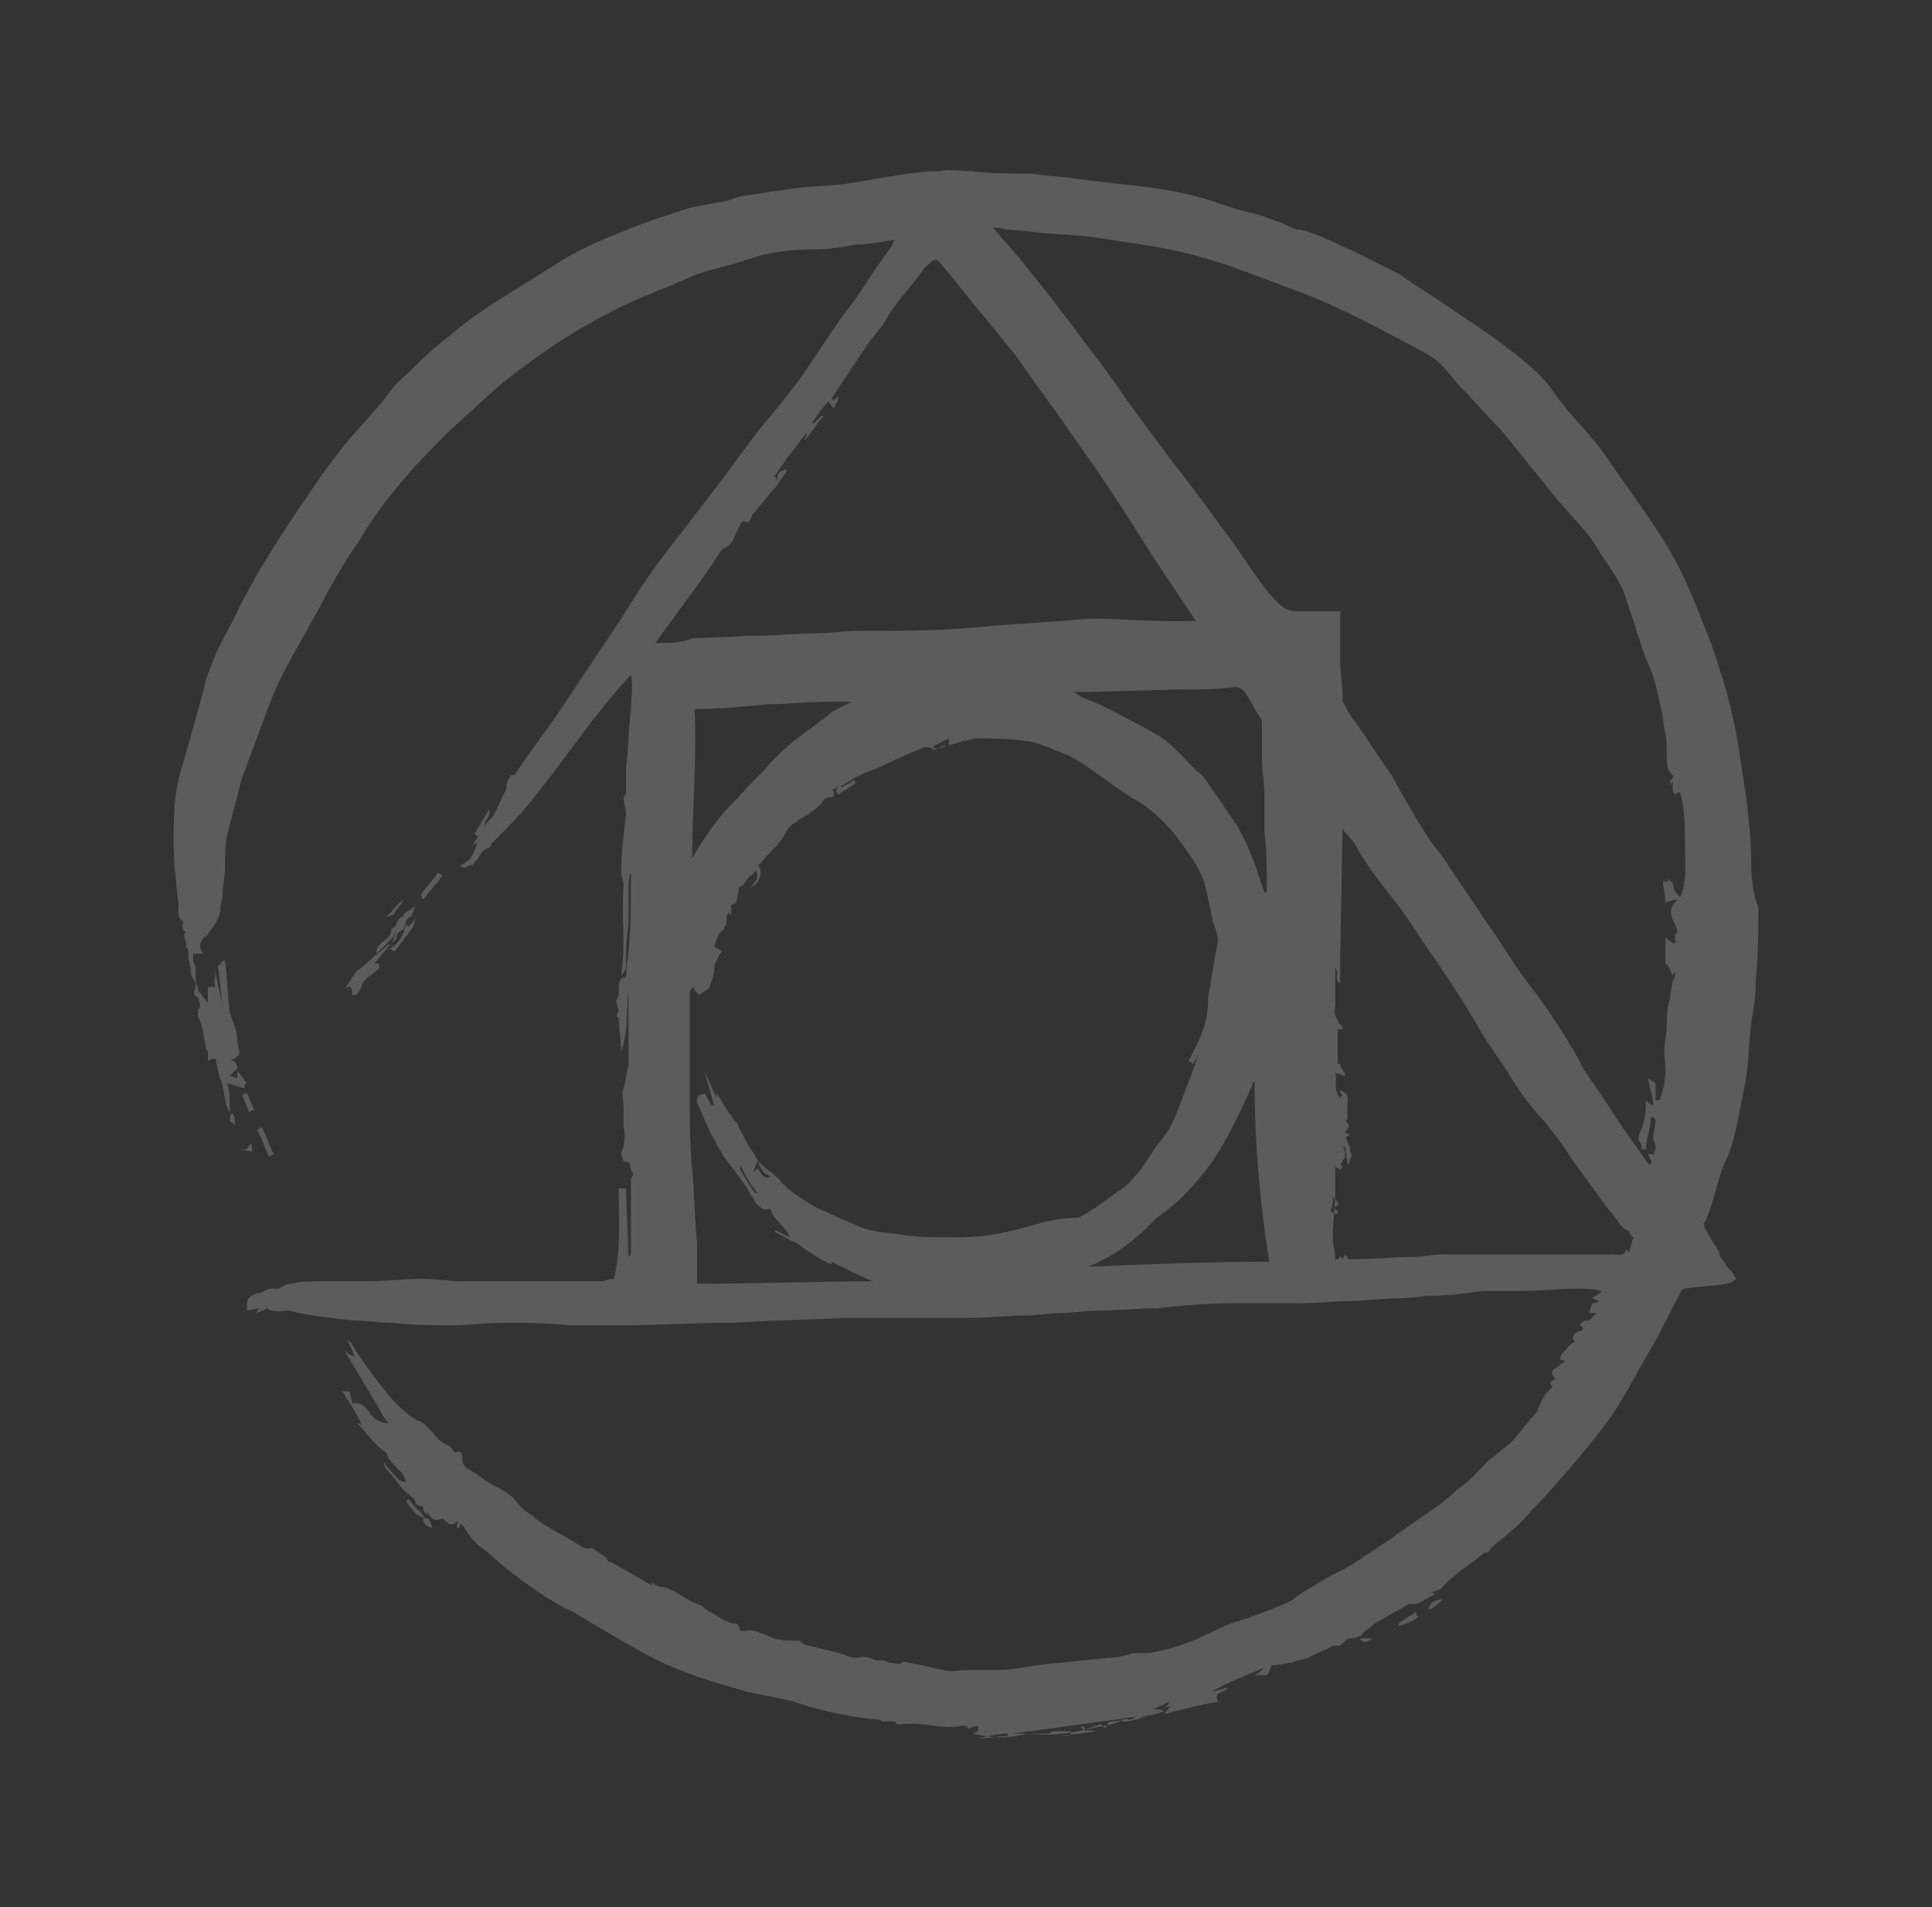 <svg xmlns="http://www.w3.org/2000/svg" viewBox="-669 748.3 79 78"><rect x="-669" y="748.3" width="79" height="78" fill="#333333" stroke="none"/><path id="postcss" fill="#ffffff" fill-opacity="0.2" d="M-597.4 783.4c0-.8-.1-1.7-.2-2.5-.2-1.2-.3-2.3-.6-3.5-.2-.9-.5-1.8-.8-2.7-.4-1-.8-2.1-1.3-3.1-.8-1.6-2-3.1-3-4.6-.7-1-1.5-1.7-2.2-2.7-.4-.6-.9-1-1.5-1.5-.9-.7-1.8-1.3-2.7-1.9-.7-.5-1.4-.9-2.1-1.4l-1.8-.9c-.7-.3-1.4-.7-2.2-.9-.2 0-.4-.1-.6-.2-.5-.2-1-.4-1.5-.5-.8-.2-1.5-.5-2.3-.7s-1.5-.3-2.3-.4c-.9-.1-1.8-.2-2.6-.3-.6-.1-1.1-.1-1.7-.2-.8 0-1.7 0-2.5-.1-.4 0-.8-.1-1.3 0-.6 0-1.3.1-1.9.2l-1.8.3c-.7.1-1.4.1-2.2.2-.7.1-1.4.2-2 .3-.2 0-.5.1-.7.2-.5.1-1.1.2-1.6.3-.9.3-1.9.6-2.8 1-.8.3-1.7.7-2.5 1.2l-2.4 1.5c-.8.5-1.5 1-2.2 1.6-.7.5-1.3 1.2-2 1.8-.3.3-.6.8-1 1.2-.5.6-1.1 1.2-1.6 1.9-.4.5-.8 1.1-1.2 1.7-.7 1-1.4 2.1-2 3.1-.2.4-.5.9-.7 1.3-.3.7-.7 1.3-1 2-.2.5-.4 1-.5 1.5-.3 1.1-.6 2.2-.9 3.2-.3 1-.3 2-.3 2.9s.1 1.7.2 2.6c0 .2-.1.5.2.7-.1.2 0 .4.1.4-.2.2.1.4 0 .6 0 0 .1.1.1.2v.2c0 .2.1.4.1.6 0 .2.1.3.2.5v.2c-.1.2-.1.3.1.4.1.3.1.4 0 .5v.3c.2.3.2.7.3 1.1 0 .1 0 .2.1.3v.4c.1-.1.2-.1.3-.1.1.3.1.5.2.8.1.2.1.3.1.3.1.4.1.8.3 1.1 0-.4 0-.8-.1-1.2.3.1.6.2.7.2 0-.1 0-.2.1-.2-.1-.1-.2-.3-.4-.5v.3c-.1 0-.2-.1-.3-.1l.3-.3c0-.2-.1-.4-.4-.3.1 0 .3-.1.4-.2.2-.1 0-.4 0-.7 0-.4-.2-.7-.3-1.1-.1-.6-.1-1.5-.2-2.1-.1-.1-.2.2-.3.2.1.5.1 1 .2 1.6-.1-.4-.2-.9-.3-1.4v.3c-.1.1 0 .2 0 .4-.2-.1-.3 0-.3 0v.6c-.2-.2-.3-.4-.4-.5 0-.2-.1-.3-.1-.5v-.2c0-.2 0-.3-.1-.5v-.3h.4c-.2-.3-.1-.5 0-.6 0-.1.2-.1.2-.2.2-.3.5-.6.5-1 0-.2.1-.4.1-.6 0-.4.1-.7.1-1.1 0-.5 0-1 .1-1.4.2-.8.4-1.5.6-2.3.2-.5.4-1.1.6-1.6.3-.8.6-1.7 1-2.5.6-1.2 1.3-2.3 1.9-3.5.4-.7.8-1.4 1.3-2.1.4-.7.9-1.4 1.4-2 .7-.9 1.5-1.7 2.3-2.5.9-.8 1.7-1.6 2.6-2.3 1.2-.9 2.5-1.8 3.9-2.5 1.1-.6 2.3-1 3.4-1.5.7-.3 1.5-.4 2.3-.7.9-.3 1.7-.4 2.7-.4.6 0 1.2-.1 1.7-.2.5 0 1-.1 1.6-.2-.1.1-.1.1-.1.2-.2.3-.5.7-.7 1l-.6.9c-.3.5-.7.9-1 1.4-.5.7-1 1.5-1.5 2.2s-1.1 1.4-1.6 2c-.7.9-1.4 1.9-2.1 2.8-.7.9-1.3 1.7-2 2.6-.6.8-1.1 1.6-1.6 2.4l-2.4 3.6c-.6.9-1.3 1.8-1.9 2.7 0 .1-.1.1-.2.1-.2.3-.2.4-.2.6-.2.3-.3.7-.5 1-.1.2-.3.3-.4.5 0-.3.3-.4.2-.7-.1.2-.2.3-.3.5l-.3.5c.1.1.2.1.1.2s-.1.2-.2.3c.1-.1.2-.1.2-.2 0 .2-.1.4-.2.6-.1.2-.3.3-.5.4l.2.1c.2-.1.3-.2.3-.1.1-.1.1-.2.2-.2.1-.2.2-.4.4-.5.1 0 .2-.1.2-.2.7-.7 1.3-1.3 1.9-2.1.9-1.1 1.7-2.3 2.6-3.4.4-.5.8-1 1.2-1.4.1.5 0 1 0 1.4-.1.8-.1 1.6-.2 2.4v1c0 .1-.1.2-.1.2 0 .2.1.5.1.7-.1.8-.2 1.6-.2 2.4 0 .2.1.3.1.5-.1 1.2.1 2.4-.1 3.7.2-.2.2-.4.2-.5v-.6c0-.4.1-.8.1-1.2v-1.3c0-.2 0-.4.1-.6v.3c0 1.2 0 2.5-.2 3.7 0 .1.1.3-.2.3-.2.4 0 .7-.2.9 0 0 0 .2.1.4-.1.3-.1.3 0 .3 0 .5.1.9.1 1.4.3-.8.2-1.7.3-2.5v3.1c-.1.3-.1.6-.2.9-.1.2 0 .5 0 .8v.8c.1.4 0 .6 0 .8-.1.2-.1.3-.1.3l.1.3c.4 0 .2.3.4.5-.1.2-.1.2-.1.3v2.9c0 .1 0 .1-.1.2l-.1-2.8h-.3c0 1.3.1 2.5-.2 3.7-.3 0-.3.1-.6.1h-5.6c-.5 0-1.1-.1-1.6-.1-.8 0-1.6.1-2.4.1h-1.8c-.4 0-.8 0-1.2.1-.2 0-.3.1-.5.2h-.3c-.2 0-.4.2-.6.2-.3.1-.4.2-.4.5v.2l.5-.1s-.1.1-.1.2c.2-.1.3-.1.4-.2.3.2.6.1.9.1.8.2 1.7.3 2.6.4.6 0 1.1.1 1.7.1.8.1 1.6.1 2.4.1.7 0 1.3-.1 2-.1.9 0 1.9 0 2.8.1h2.2c1.4 0 2.8-.1 4.2-.1.8 0 1.6-.1 2.4-.1l2.5-.1h5c.8 0 1.6-.1 2.4-.1.4 0 .9-.1 1.3-.1.5 0 1.1-.1 1.6-.1.8 0 1.6-.1 2.4-.1 1-.1 2-.2 3-.2h2.8c.8 0 1.6-.1 2.4-.1l1.4-.1s.9 0 1.4-.1c.8 0 1.6-.1 2.3-.2h1.5c.8 0 1.6-.1 2.4-.1.3 0 .6 0 1 .1-.2.2-.3.2-.4.3.1 0 .2.1.3.1-.1.1-.2.1-.3.1 0 .1-.1.2-.1.4h.4c-.2 0-.3.2-.4.3-.2 0-.3 0-.4.2.2.1.1.2.1.2-.3.1-.5.2-.3.5-.1 0-.2.1-.3.2-.1.2-.3.2-.3.5.1 0 .2.1.2.1-.1 0-.2.1-.3.2-.4.2-.2.3-.1.5-.1 0-.1.1-.2.1 0 .2.1.2.1.2l-.3.3c-.1.2-.2.3-.2.4-.1.1-.1.3-.2.4-.5.5-.8 1.1-1.4 1.5-.2.2-.4.3-.6.5-.4.4-.7.8-1.2 1.1-.5.5-1.1.9-1.7 1.3-.7.5-1.4 1-2.2 1.5-.4.3-.8.5-1.2.7s-.8.5-1.2.7c-.3.2-.5.4-.8.5-.7.3-1.5.6-2.2.8-.7.3-1.2.6-1.8.8-.5.2-1 .3-1.5.4h-.6c-.4.1-.7.2-1.1.2-1 .1-1.9.2-2.9.3-.6.1-1.1.2-1.7.2h-1.2c-.3 0-.6.1-.9 0-.5-.1-.9-.2-1.4-.3-.1 0-.3-.1-.3 0-.2.1-.3 0-.5 0-.1 0-.2-.1-.3-.1h-.3c-.2-.1-.5-.2-.7-.1-.3 0-.5-.1-.8-.2l-1.2-.3c-.2 0-.3-.1-.4-.2-.6 0-.9 0-1.3-.2-.3-.1-.6-.3-.9-.2h-.2c-.1-.1-.1-.3-.2-.3-.4 0-.7-.3-1.1-.5-.2-.1-.3-.3-.5-.3-.5-.2-.9-.6-1.4-.7-.2 0-.3-.1-.5-.2.1.1.1.2.2.2-.6-.3-1.2-.7-1.8-1-.1 0-.2-.1-.2-.2l-.6-.4c-.3.1-.5-.1-.5-.1-.6-.4-1.3-.7-1.8-1.1-.2-.2-.5-.3-.7-.6-.3-.4-.7-.6-1.1-.8l-.9-.6c-.2-.1-.3-.2-.3-.5 0-.2-.1-.3-.3-.2-.1-.1-.2-.3-.3-.3-.3-.1-.4-.3-.6-.5-.2-.2-.3-.4-.6-.5-.4-.2-.7-.5-1-.8-.6-.7-1.2-1.5-1.7-2.3 0-.1-.1-.1-.2-.2.1.2.2.4.3.7-.2-.1-.4-.2-.5-.4l1.5 2.5c.1.2.2.4.4.6-.3 0-.5-.1-.7-.3-.2-.3-.4-.6-.8-.5 0-.2-.1-.3-.1-.5h-.3c.3.5.6.9.8 1.4-.1-.1-.2-.1-.2-.1.4.4.7.9 1.2 1.2.1.5.7.7.8 1.2-.1 0-.2 0-.3-.1-.2-.2-.4-.4-.6-.7 0 .2.1.3.2.4.3.3.5.7.8.9.1.1.3.2.3.4.2.1.2.1.3.1 0 .1 0 .3.2.3.2.3.3.3.6.2.3.3.4.3.6.1v.3c.1 0 .1-.1.1-.2.1.1.2.1.2.2.2.3.4.6.7.8.4.3.8.7 1.2 1 .8.6 1.6 1.2 2.5 1.6 1 .6 2 1.2 3.1 1.8 1.3.7 2.7 1.1 4.1 1.5l1.5.3c.5.1.9.3 1.4.4.7.2 1.4.3 2.1.4.2 0 .3 0 .5.1h.5c.1.2.2.1.3.1h.5c.6 0 1.2.2 1.8.1.1 0 .3-.1.4.1.2-.1.3-.1.4-.1v.2s-.1 0-.2.1c.8.2 1.5.2 2.2 0 1.1.1 2.1 0 3-.4.1.1.2.3.3 0 0-.1.2-.1.2-.1.2 0 .4-.1.6-.1.2.1.3-.1.4-.1.3 0 .5 0 .7-.1.1 0 .3-.1.4-.1-.1-.1-.3-.1-.5-.1.3-.1.5-.2.7-.3 0 .1-.1.2-.2.2h.3c-.1 0-.2.2-.3.3.8-.2 1.5-.4 2.2-.5-.2-.5.3-.3.4-.6-.2.1-.4.1-.7.2.7-.4 1.5-.7 2.2-1-.1.1-.2.2-.4.3h.3c.3.1.3-.2.4-.4.4 0 .6-.1.8-.1.2-.1.4-.1.7-.2.3-.2.7-.3 1-.5h.3c.2-.2.3-.3.4-.3.3 0 .5-.1.6-.3.2-.1.3-.2.4-.3.5-.3.9-.5 1.4-.8h.3c.3-.1.5-.3.8-.4-.1 0-.1-.1-.2-.1.2 0 .3-.1.4-.1.5-.6 1.2-1 1.8-1.5.2 0 .2-.1.2-.1l.3-.3c.5-.4 1-.8 1.4-1.3.6-.6 1.2-1.3 1.8-2 .5-.6 1-1.2 1.5-1.9.6-.9 1.1-1.9 1.7-2.9.4-.7.7-1.4 1.1-2.1 0-.1.1-.2.2-.2.6-.1 1.2-.1 1.7-.2.1 0 .3-.1.4-.2-.1-.1-.1-.2-.2-.3-.1-.1-.2-.2-.3-.4-.1-.1-.2-.2-.2-.4-.1-.1-.1-.2-.2-.3-.1-.2-.3-.5-.4-.7 0-.1-.1-.2 0-.2.4-.8.5-1.8.9-2.6.4-.9.5-1.9.7-2.8.2-.9.2-1.8.3-2.7.1-.6.2-1.2.2-1.9.1-1 .1-1.9.1-2.9-.2-.4-.3-1.2-.3-2zm-54.6 26.8c-.2-.2-.3-.4-.4-.5l.1-.1c.2.3.5.5.7.8-.2-.1-.3-.1-.4-.2zm.3.2h.2c.1.1.1.2.2.4-.3-.1-.4-.2-.4-.4zm22.7 9c.4-.1.8-.2 1.2-.2v.1c-.4 0-.8.1-1.2.1zm5.5-.6c-.3.1-.6.1-.9.2-.1 0-.2.1-.3-.1h-.1c.1.3.4.1.6.2-.5.1-.9.1-1.4.2.1 0 .3 0 .4-.1v-.1h-.7c-.1 0-.2.1-.2.1h-1.5c1.5-.2 2.9-.4 4.4-.6v.1c-.1 0-.2.1-.3.1zm.3-.2c.5-.1 1-.1 1.4-.2-1 .3-1.3.4-1.4.2zm-19-44c.7-1 1.4-1.9 2.1-2.9l.6-.9c.1-.1.2-.1.3-.2.1-.1.2-.2.2-.3l.3-.6.1-.1c.3.2.3-.2.4-.3.2-.2.4-.5.6-.7.1-.2.3-.3.4-.5 0-.1 0-.2-.1-.3h-.1c.1 0 .1-.1.2-.2.1-.2.3-.4.4-.6.3-.3.5-.7.8-1 0 .1-.1.2-.1.3.3-.3.5-.7.8-1h-.1l-.3.3h-.1c.2-.3.4-.6.7-.9 0 .1.1.2.2.3.1-.2.2-.4.2-.5-.1.1-.2.1-.2.2l-.1-.1.4-.6 1.2-1.8c.2-.2.3-.4.5-.6.4-.8 1.1-1.5 1.6-2.2.1-.2.3-.3.4-.4.1-.1.2-.1.3 0 .6.7 1.2 1.5 1.8 2.2.4.5.9 1.1 1.3 1.6l1.5 2.1c.6.8 1.1 1.6 1.7 2.4.8 1.2 1.6 2.4 2.4 3.7l1.8 2.7h-1.1c-1 0-2.1-.1-3.1-.1l-4.2.3c-1.8.2-3.5.2-5.3.2-.6 0-1.3.1-1.9.1-.8 0-1.5.1-2.3.1-.9 0-1.8.1-2.7.1-.4.2-.9.2-1.5.2zm25 10v.2h-.1l-.3-.9c-.2-.6-.5-1.3-.8-1.8-.4-.6-.8-1.2-1.3-1.9-.1-.2-.3-.3-.4-.4-.5-.5-.9-1-1.5-1.4-.9-.5-1.8-1-2.7-1.4-.3-.1-.5-.2-.8-.4h.5l3.7-.1c.8 0 1.6 0 2.4-.1.2 0 .3.1.4.2.2.3.4.7.6 1 0 0 .1.1.1.2v1.5c0 .5.1 1 .1 1.5v1.5c.1.8.1 1.6.1 2.3zm-23.4-7.3c1 0 2-.1 3-.2.8 0 1.6-.1 2.4-.1h1c-.3.2-.7.3-1 .6l-1.2.9c-.4.3-.7.6-1.1 1-.4.5-.9.9-1.3 1.4-.3.3-.7.7-.9 1-.4.5-.7 1-1 1.5 0-1.9.2-4 .1-6.1zm14.2 21c-.7.2-1.4.4-2.1.5-.6.1-1.2.1-1.9.1-.6 0-1.1 0-1.7-.1-.6-.1-1.3-.1-1.9-.4-.5-.2-1.1-.5-1.6-.7-.5-.3-1-.6-1.4-1-.3-.4-.7-.6-1-.9.1.3.2.5.5.6-.1.1-.3.1-.5-.3-.1 0-.1.1-.2.1.1-.2.1-.3.2-.4-.1-.2-.2-.4-.3-.5-.2-.3-.3-.6-.5-.9 0-.1 0-.1-.1-.2s-.2-.3-.3-.4c-.2-.3-.3-.5-.5-.8v.2l-.5-1.1.4 1.4h-.1c-.1-.1-.1-.2-.2-.3 0-.2-.2-.2-.3-.1-.1 0-.1.2-.1.3.2.4.3.7.5 1.1 0 .1.1.2.2.4 0 0 .1.1.1.2.1.2.2.3.3.5.2.3.4.5.6.8.2.3.4.5.5.8 0 0 .1 0 .1.1.1.3.5.6.7.4.1.5.6.7.8 1.2l-.6-.3v.1c.3.1.5.3.8.4.2.1.4.3.6.4.3.2.6.4.9.5v-.1c.6.3 1.2.6 1.7.8-2.3 0-4.7.1-7.2.1v-1.7c-.1-1-.1-2-.2-3s-.1-2.1-.1-3.1v-4c0-.1 0-.2.1-.3h.1v.1l.2.2c.1-.1.3-.2.4-.3.1-.3.2-.5.2-.8 0-.2.1-.3.2-.5 0-.1.1-.1.1-.2-.1-.1-.2-.1-.3-.2.1-.2.1-.5.4-.7 0 0 0-.1.1-.2 0-.2 0-.4.1-.5 0 .1.1.1.1.1v-.4c.3 0 .2-.3.3-.5v-.2c.3-.1.3-.4.5-.5.1 0 .1-.1.2-.2.2.3-.1.5-.2.7.4-.2.5-.7.3-.9l.2-.2c.2-.3.5-.5.7-.8.2-.2.2-.4.4-.6.1-.1.3-.2.4-.3.4-.2.8-.5 1-.8 0 0 .1-.1.2-.1s.2 0 .2-.1c0 0 0-.2-.1-.2.1 0 .2-.1.3-.2-.1.1-.1.2-.1.3l.1.1c.2-.2.5-.3.7-.5l-.1-.1c-.1.1-.3.2-.5.3 0-.1 0-.1.1-.1.3-.2.6-.4.9-.5.8-.3 1.5-.7 2.3-1 .1-.1.3 0 .5 0h.2c.3-.1.7-.2 1-.3.2 0 .3-.1.5-.1.7 0 1.3 0 2 .1.3 0 .5.1.8.2.3.1.7.3 1 .4.4.2.7.4 1.1.7.6.4 1.2.9 1.8 1.2.6.4 1.1.9 1.5 1.4.5.7 1 1.3 1.2 2.1l.3 1.4c.1.3.2.5.2.8-.1.5-.2 1.1-.3 1.7 0 .2-.1.4-.1.7 0 .7-.2 1.3-.5 1.9l-.3.6c.1 0 .1.1.2.1l.2-.4-.3.9c-.3.7-.5 1.4-.8 2-.2.4-.5.7-.7 1l-.6.9c-.2.2-.4.5-.7.7-.6.4-1.2.9-1.8 1.2-.6 0-1.1.1-1.5.2zm-11.6-1.2c-.1 0-.1 0-.2-.1l-.5-.8c0-.1-.1-.1 0-.2.2.4.4.8.7 1.1zm13.5 3c1-.4 1.8-1 2.5-1.7l.3-.3c.9-.6 1.6-1.4 2.2-2.2.7-1 1.2-2.1 1.7-3.2 0-.1.1-.2.1-.2 0 2.5.2 4.9.6 7.4-2.4 0-4.9.1-7.4.2zm22.1-.6l-.1-.1c-.1.3-.4.2-.6.2h-6.9c-.4 0-.8.1-1.1.1-.9 0-1.8.1-2.7.1-.1 0-.1-.1-.2-.2 0 .1-.1.1-.1.2 0 0-.1-.1-.1-.2 0 .1 0 .1-.1.2h-.1c0-.3-.1-.6-.1-.9 0-.7.1-1.3.1-2v-.9c.1.1.2.1.2.2 0-.1.1-.2.1-.2l-.1-.1.1-.1c0-.1.1-.1.1-.2 0-.2 0-.3-.1-.4h.1l.1.7h.1c-.1-.2.2-.3 0-.5v-.2c-.1-.1-.1-.3-.2-.4 0 0 .1 0 .2-.1-.1 0-.2-.1-.2-.1.2-.2.2-.3 0-.5h.1v-.6c0-.2.1-.5-.3-.6 0 .1 0 .1.1.2 0 0-.1 0-.1.1-.3-.3-.1-.6-.2-1 .2 0 .3.1.4.1 0-.2-.2-.3-.2-.5h-.1v-1.4h.2v-.1c-.1-.1-.2-.2-.2-.3-.2-.2-.1-.5-.1-.6v-1.5c.2.2-.1.5.2.6v-1.2.1l.1-5.2c.2.3.5.5.6.8.5.9 1.2 1.7 1.8 2.5.5.7 1 1.5 1.5 2.2.6.9 1.2 1.8 1.7 2.7.4.7.9 1.3 1.3 2 .4.6.8 1.2 1.3 1.7.4.5.8 1 1.1 1.5.4.6.9 1.2 1.3 1.8.2.3.5.6.7.9.1.2.3.3.5.4h-.1c.1.1.1.2.2.2-.1.2-.1.4-.2.6zm1.1-5.5v-.2.2zm.7-9.6s-.2-.1-.2-.2v.2c0-.1-.2 0-.2-.1 0 .3.1.6.1.9.1 0 .3-.1.4-.1h.1c-.4.3-.3.7-.1 1 0 .1.2.3 0 .4v.3h.1l-.2.1c0-.1-.3-.2-.3-.3v1.1c.2.1.2.4.3.5 0-.1.1-.1.1-.2 0 .1 0 .3-.1.4 0 .2-.1.4-.1.6v.1c-.2.5-.1 1.2-.2 1.7-.1.4 0 .9 0 1.3s-.1.8-.2 1.1c0 .1-.1.1-.2.1v-.7l-.3-.2c0 .3.2.7.2 1.1-.1 0-.3-.2-.3-.2 0 .3 0 .6-.1.9 0 .2-.2.4-.2.7 0 .1.2.2.1.4h.2c0-.4.2-.8.2-1.3h.1l.1.1c0 .2-.1.5-.1.7 0 .1.1.3.1.4 0 .1-.1.3-.1.5v-.2h-.2c0 .1.2.3.1.4h-.1l-.7-1c-.6-.8-1.1-1.7-1.7-2.5-.1-.2-.3-.4-.4-.7-.7-1.2-1.4-2.3-2.2-3.3-.6-.8-1.1-1.7-1.7-2.5-.5-.8-1.1-1.6-1.6-2.4-.2-.3-.4-.5-.6-.8-.6-.9-1.1-1.8-1.6-2.7-.5-.7-1-1.5-1.5-2.2-.2-.2-.3-.5-.5-.8v-.2c0-.5-.1-1-.1-1.4v-2s0-.1.1-.1h-1.9c-.4 0-.6-.2-.9-.5-.8-.9-1.4-2-2.2-3-.7-1-1.4-1.9-2.1-2.8-.6-.8-1.1-1.5-1.7-2.3-.6-.9-1.2-1.7-1.9-2.6-.8-1.1-1.6-2.1-2.4-3.1-.4-.5-.8-.9-1.2-1.4.3 0 .5.1.8.1l1 .1c.8.1 1.6.1 2.3.2.7.1 1.3.2 2 .3 1.4.2 2.9.6 4.2 1.1l2.4.9c1.8.7 3.4 1.6 5.1 2.5.5.3.8.7 1.2 1.2.6.6 1.1 1.2 1.7 1.8.6.7 1.2 1.5 1.8 2.2.5.7 1.1 1.3 1.7 2 .2.2.3.4.5.7.3.5.7 1 1 1.6.2.4.3.9.5 1.4.2.7.4 1.3.7 2 .2.5.3 1 .4 1.5.1.3.1.7.2 1.1.1.5 0 1 .1 1.4 0 0 0 .1.1.2s.2.2 0 .3v.2s.1-.1.1-.2v.4s0 .1.1.2c0 0 .1-.1.2-.1.2.7.2 1.5.2 2.2s.1 1.4-.2 2.1c-.2-.2-.3-.4-.3-.6zm-13.9 8.5c.1 0 .1 0 0 0 .1 0 .1 0 0 0zm3.5 21.5c-.2.2-.5.3-.8.4v-.1c.2-.2.5-.3.7-.5 0 .1 0 .2.1.2zm-40.8-29.5c.2-.3.5-.6.7-.9l.2.1c-.2.3-.6.7-.8 1l-.1-.2zm-6.2 10.7c-.2-.4-.3-.8-.5-1.1.1 0 .1-.1.2-.1.2.3.3.8.5 1.1l-.2.1zm5.5-10.5c-.1.2-.3.4-.4.6l-.3.1c.2-.2.5-.6.7-.7zm39.1 30.2c.1 0 .1 0 0 0h.5c-.2.2-.4.2-.5 0zm-39-29.3c0-.1.1-.1.1-.2h.1c.1-.2.1-.3.2-.4h-.1c-.1.1-.3.2-.4.3v.1c-.2 0-.2.1-.3.3 0 .1-.1.1-.2.2 0 0 0 .2-.1.3l-.1.1c-.1.1-.3.2-.4.4v.2l.6-.6c.1-.1.2-.3.2-.4v.1c-.1.2-.1.4-.2.5 0 0-.1.1-.1 0l-.2.2-.4.3c-.2.2-.4.4-.7.6-.2.2-.3.5-.5.7.3-.1.3 0 .3.3.3 0 .3-.2.4-.4 0 0 0-.1.1-.2.2-.2.4-.3.6-.5v-.2h-.2c.2-.2.5-.6.7-.8l.2-.2c0-.2.1-.3.3-.4.1-.2.1-.3.1-.3zm.4-.2c-.1.2-.2.3-.3.4l-.1-.1c-.1.5-.4.9-.7 1 .1 0 .2.1.2.1.1 0 .1-.1.2-.2l.6-.8.1-.4zm-7.2 9.5h.3c0-.1.1-.1.1-.2h.1v.3l-.5-.1zm-.2-1c-.1-.1-.2-.1-.2-.2s0-.2.1-.3c.1.2.1.3.1.5zm.5-1.3c.1.2.2.5.3.7-.1 0-.1 0-.2.1-.1-.2-.2-.5-.3-.7.1-.1.2-.1.2-.1zm48.5 20.8c.1 0 .2-.1.4-.1-.2.2-.3.3-.5.4h-.1c.1-.2.1-.2.2-.3zm-26.8-46.1c.1-.1.2-.2.4-.2-.1.2-.2.3-.4.6v-.4c0 .1 0 .1 0 0zm6.4 11.1l.6-.3v.3h-.2c-.1 0-.4.2-.5.2l.1-.2zm16.3 18.4c0 .2.5.3 0 .5.1 0 .1.1.2.1v.1s-.1.1-.2 0l-.1-.1c.1-.1.1-.3.1-.6z"/></svg>

